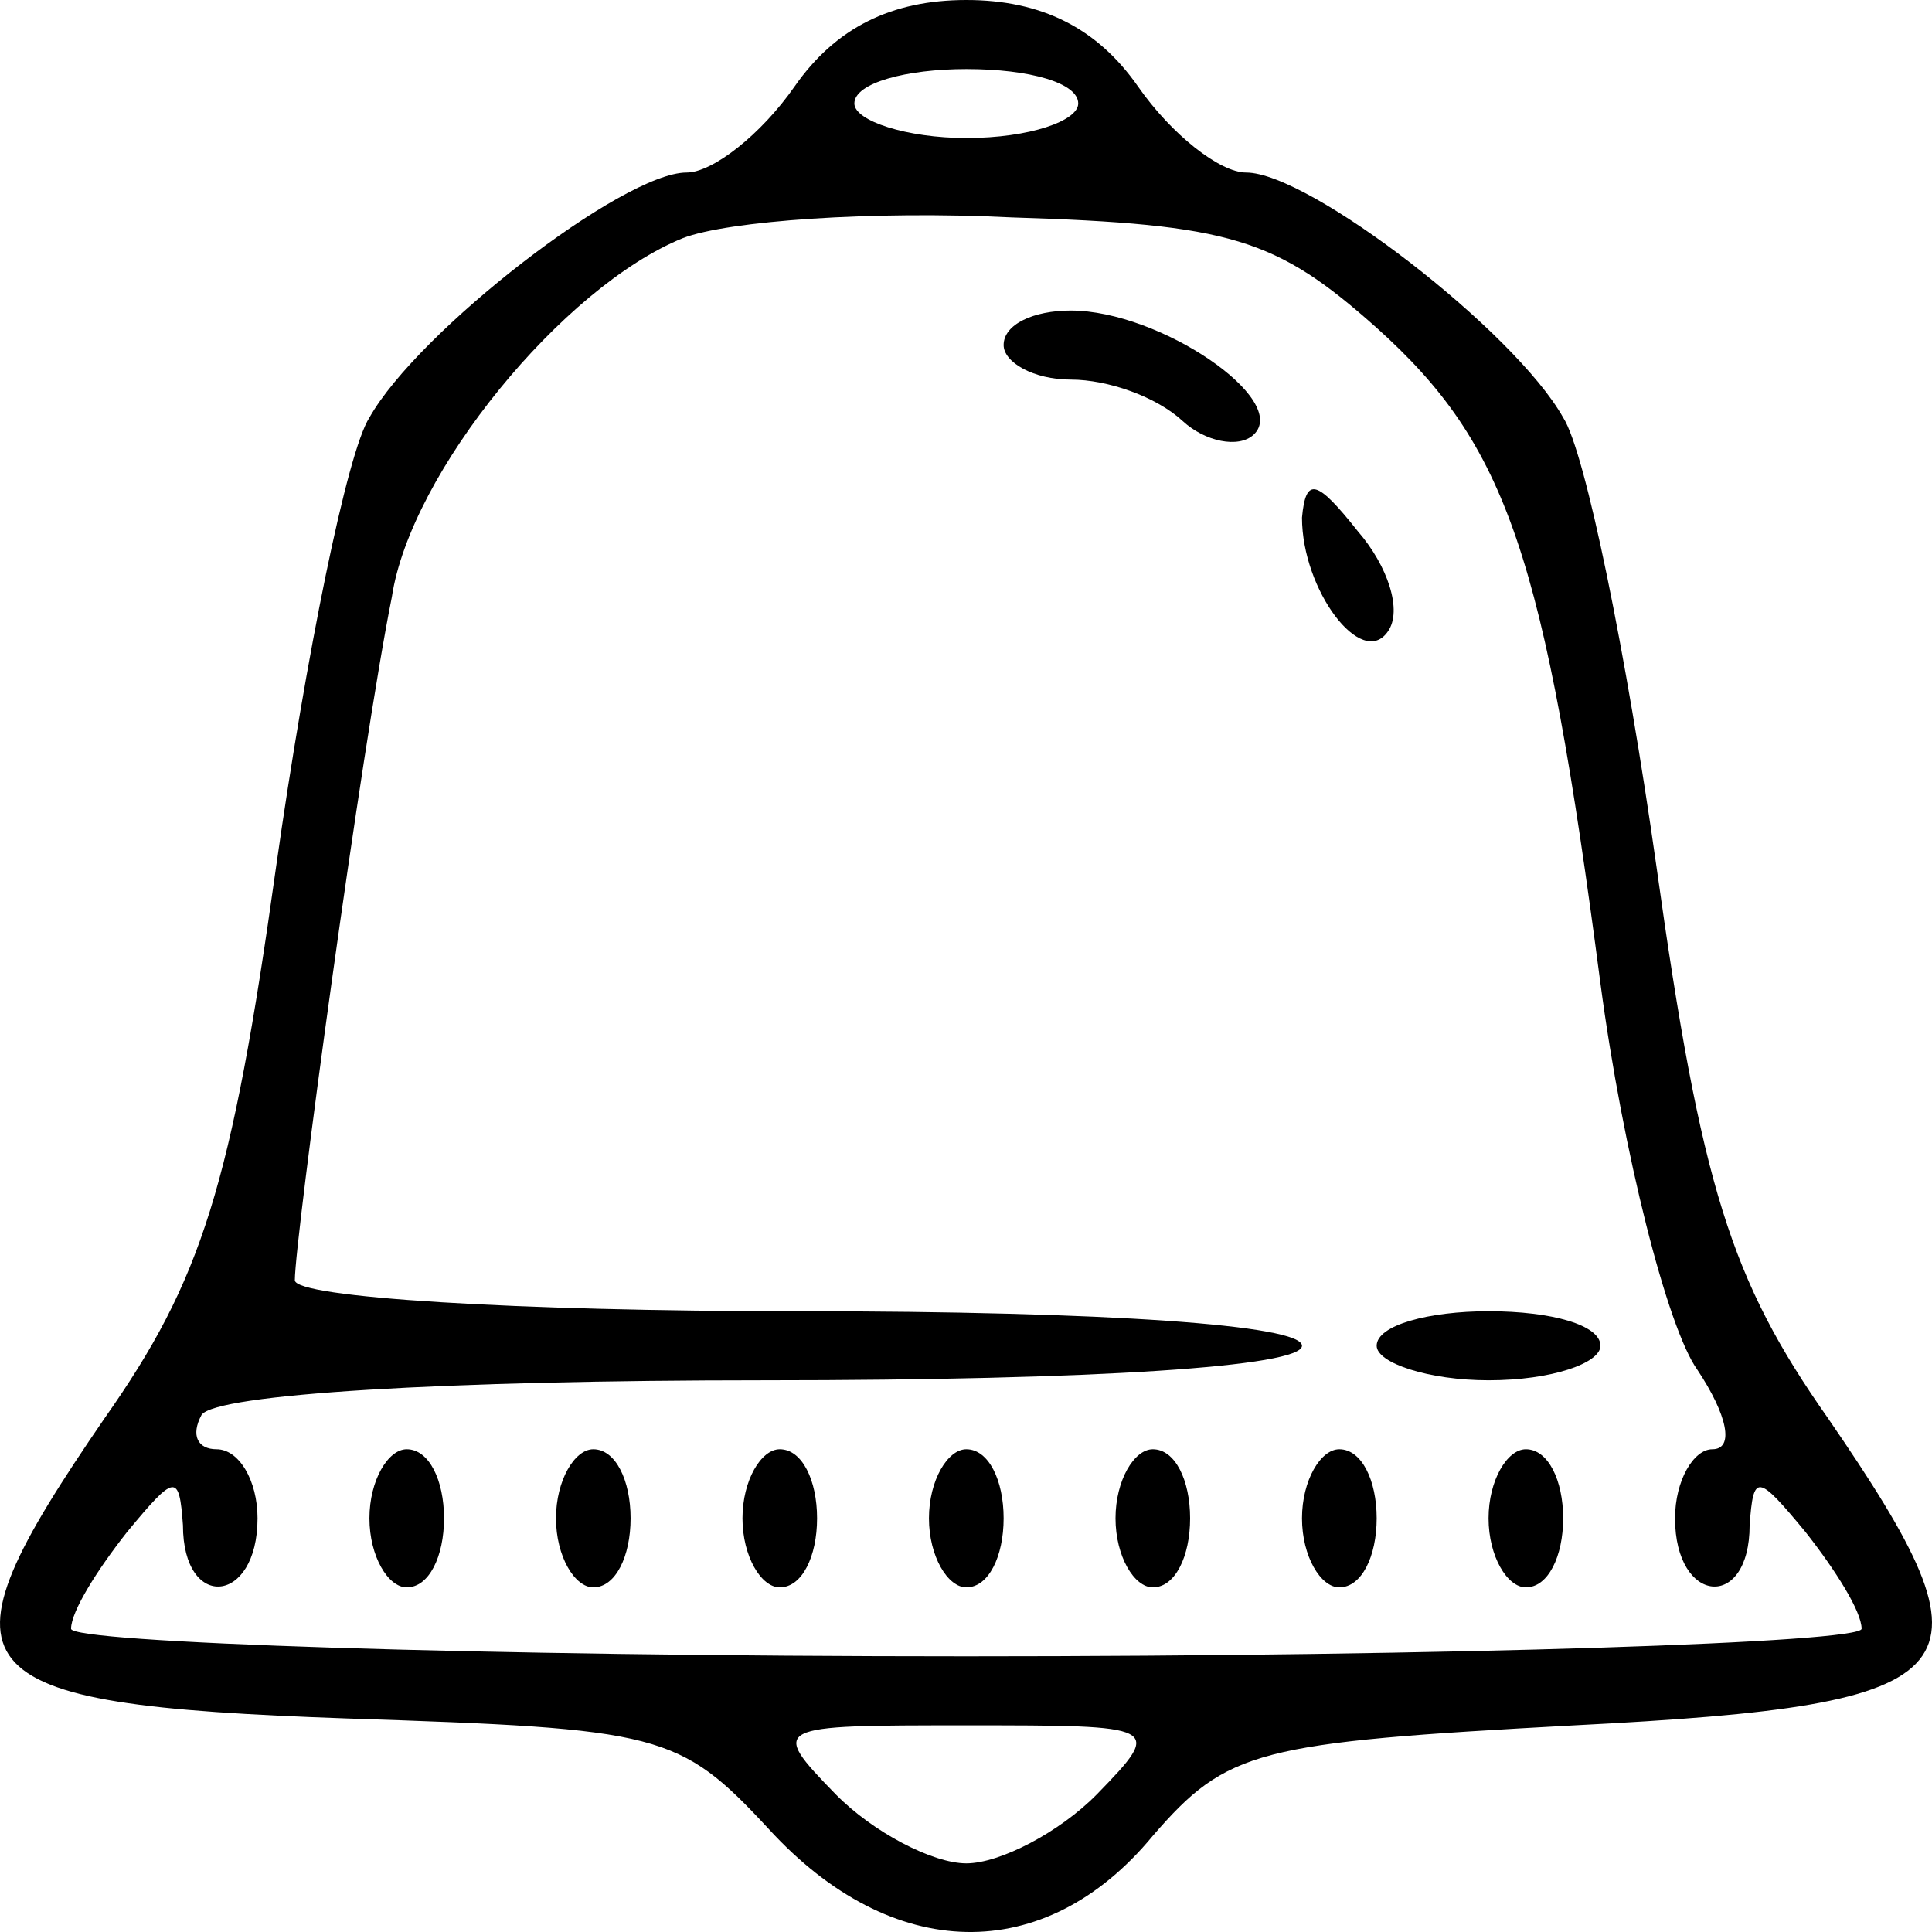 <svg width="23" height="23" viewBox="0 0 23 23" xmlns="http://www.w3.org/2000/svg">
<path d="M9.461 1.027C9.061 1.602 8.484 2.054 8.173 2.054C7.418 2.054 4.976 3.944 4.398 4.971C4.132 5.381 3.643 7.805 3.288 10.311C2.755 14.131 2.4 15.241 1.245 16.884C-0.842 19.924 -0.575 20.293 4.132 20.458C7.862 20.581 8.084 20.622 9.15 21.772C10.615 23.374 12.436 23.416 13.724 21.855C14.612 20.828 14.967 20.745 18.742 20.54C23.583 20.293 23.849 19.924 21.762 16.884C20.607 15.241 20.252 14.131 19.719 10.311C19.364 7.805 18.875 5.381 18.609 4.971C18.032 3.944 15.589 2.054 14.834 2.054C14.523 2.054 13.946 1.602 13.546 1.027C13.058 0.329 12.392 -3.42727e-07 11.504 -3.42727e-07C10.615 -3.42727e-07 9.949 0.329 9.461 1.027ZM12.836 1.232C12.836 1.438 12.258 1.643 11.504 1.643C10.793 1.643 10.171 1.438 10.171 1.232C10.171 0.986 10.793 0.822 11.504 0.822C12.258 0.822 12.836 0.986 12.836 1.232ZM16.389 3.903C17.943 5.299 18.387 6.614 19.053 11.708C19.32 13.721 19.852 15.816 20.208 16.309C20.563 16.843 20.652 17.253 20.385 17.253C20.163 17.253 19.941 17.623 19.941 18.075C19.941 19.102 20.829 19.184 20.829 18.157C20.874 17.541 20.918 17.541 21.495 18.239C21.851 18.691 22.162 19.184 22.162 19.39C22.162 19.554 17.366 19.718 11.504 19.718C5.642 19.718 0.846 19.554 0.846 19.39C0.846 19.184 1.156 18.691 1.512 18.239C2.089 17.541 2.133 17.541 2.178 18.157C2.178 19.184 3.066 19.102 3.066 18.075C3.066 17.623 2.844 17.253 2.578 17.253C2.355 17.253 2.267 17.089 2.4 16.843C2.578 16.596 5.286 16.432 9.106 16.432C13.058 16.432 15.5 16.268 15.5 16.021C15.5 15.775 13.191 15.61 9.505 15.61C6.13 15.61 3.51 15.446 3.51 15.241C3.51 14.748 4.309 8.873 4.665 7.107C4.887 5.628 6.707 3.41 8.129 2.835C8.661 2.629 10.393 2.506 12.037 2.588C14.657 2.67 15.19 2.835 16.389 3.903ZM13.058 21.361C12.614 21.813 11.903 22.183 11.504 22.183C11.104 22.183 10.393 21.813 9.949 21.361C9.15 20.54 9.194 20.54 11.504 20.54C13.813 20.54 13.857 20.54 13.058 21.361Z" />
<path d="M11.948 4.108C11.948 4.313 12.303 4.519 12.747 4.519C13.191 4.519 13.768 4.724 14.079 5.012C14.346 5.258 14.745 5.34 14.923 5.176C15.367 4.765 13.813 3.697 12.747 3.697C12.303 3.697 11.948 3.861 11.948 4.108Z" />
<path d="M15.5 6.162C15.5 7.025 16.211 7.969 16.522 7.518C16.699 7.271 16.522 6.737 16.166 6.326C15.678 5.71 15.545 5.669 15.5 6.162Z" />
<path d="M16.389 16.021C16.389 16.227 17.01 16.432 17.721 16.432C18.476 16.432 19.053 16.227 19.053 16.021C19.053 15.775 18.476 15.61 17.721 15.61C17.01 15.61 16.389 15.775 16.389 16.021Z" />
<path d="M4.398 18.075C4.398 18.527 4.62 18.897 4.842 18.897C5.109 18.897 5.286 18.527 5.286 18.075C5.286 17.623 5.109 17.253 4.842 17.253C4.62 17.253 4.398 17.623 4.398 18.075Z" />
<path d="M6.619 18.075C6.619 18.527 6.841 18.897 7.063 18.897C7.329 18.897 7.507 18.527 7.507 18.075C7.507 17.623 7.329 17.253 7.063 17.253C6.841 17.253 6.619 17.623 6.619 18.075Z" />
<path d="M8.839 18.075C8.839 18.527 9.061 18.897 9.283 18.897C9.55 18.897 9.727 18.527 9.727 18.075C9.727 17.623 9.55 17.253 9.283 17.253C9.061 17.253 8.839 17.623 8.839 18.075Z" />
<path d="M11.059 18.075C11.059 18.527 11.282 18.897 11.504 18.897C11.77 18.897 11.948 18.527 11.948 18.075C11.948 17.623 11.77 17.253 11.504 17.253C11.282 17.253 11.059 17.623 11.059 18.075Z" />
<path d="M13.28 18.075C13.28 18.527 13.502 18.897 13.724 18.897C13.991 18.897 14.168 18.527 14.168 18.075C14.168 17.623 13.991 17.253 13.724 17.253C13.502 17.253 13.28 17.623 13.28 18.075Z" />
<path d="M15.5 18.075C15.5 18.527 15.722 18.897 15.944 18.897C16.211 18.897 16.389 18.527 16.389 18.075C16.389 17.623 16.211 17.253 15.944 17.253C15.722 17.253 15.5 17.623 15.5 18.075Z" />
<path d="M17.721 18.075C17.721 18.527 17.943 18.897 18.165 18.897C18.431 18.897 18.609 18.527 18.609 18.075C18.609 17.623 18.431 17.253 18.165 17.253C17.943 17.253 17.721 17.623 17.721 18.075Z" />
</svg>
